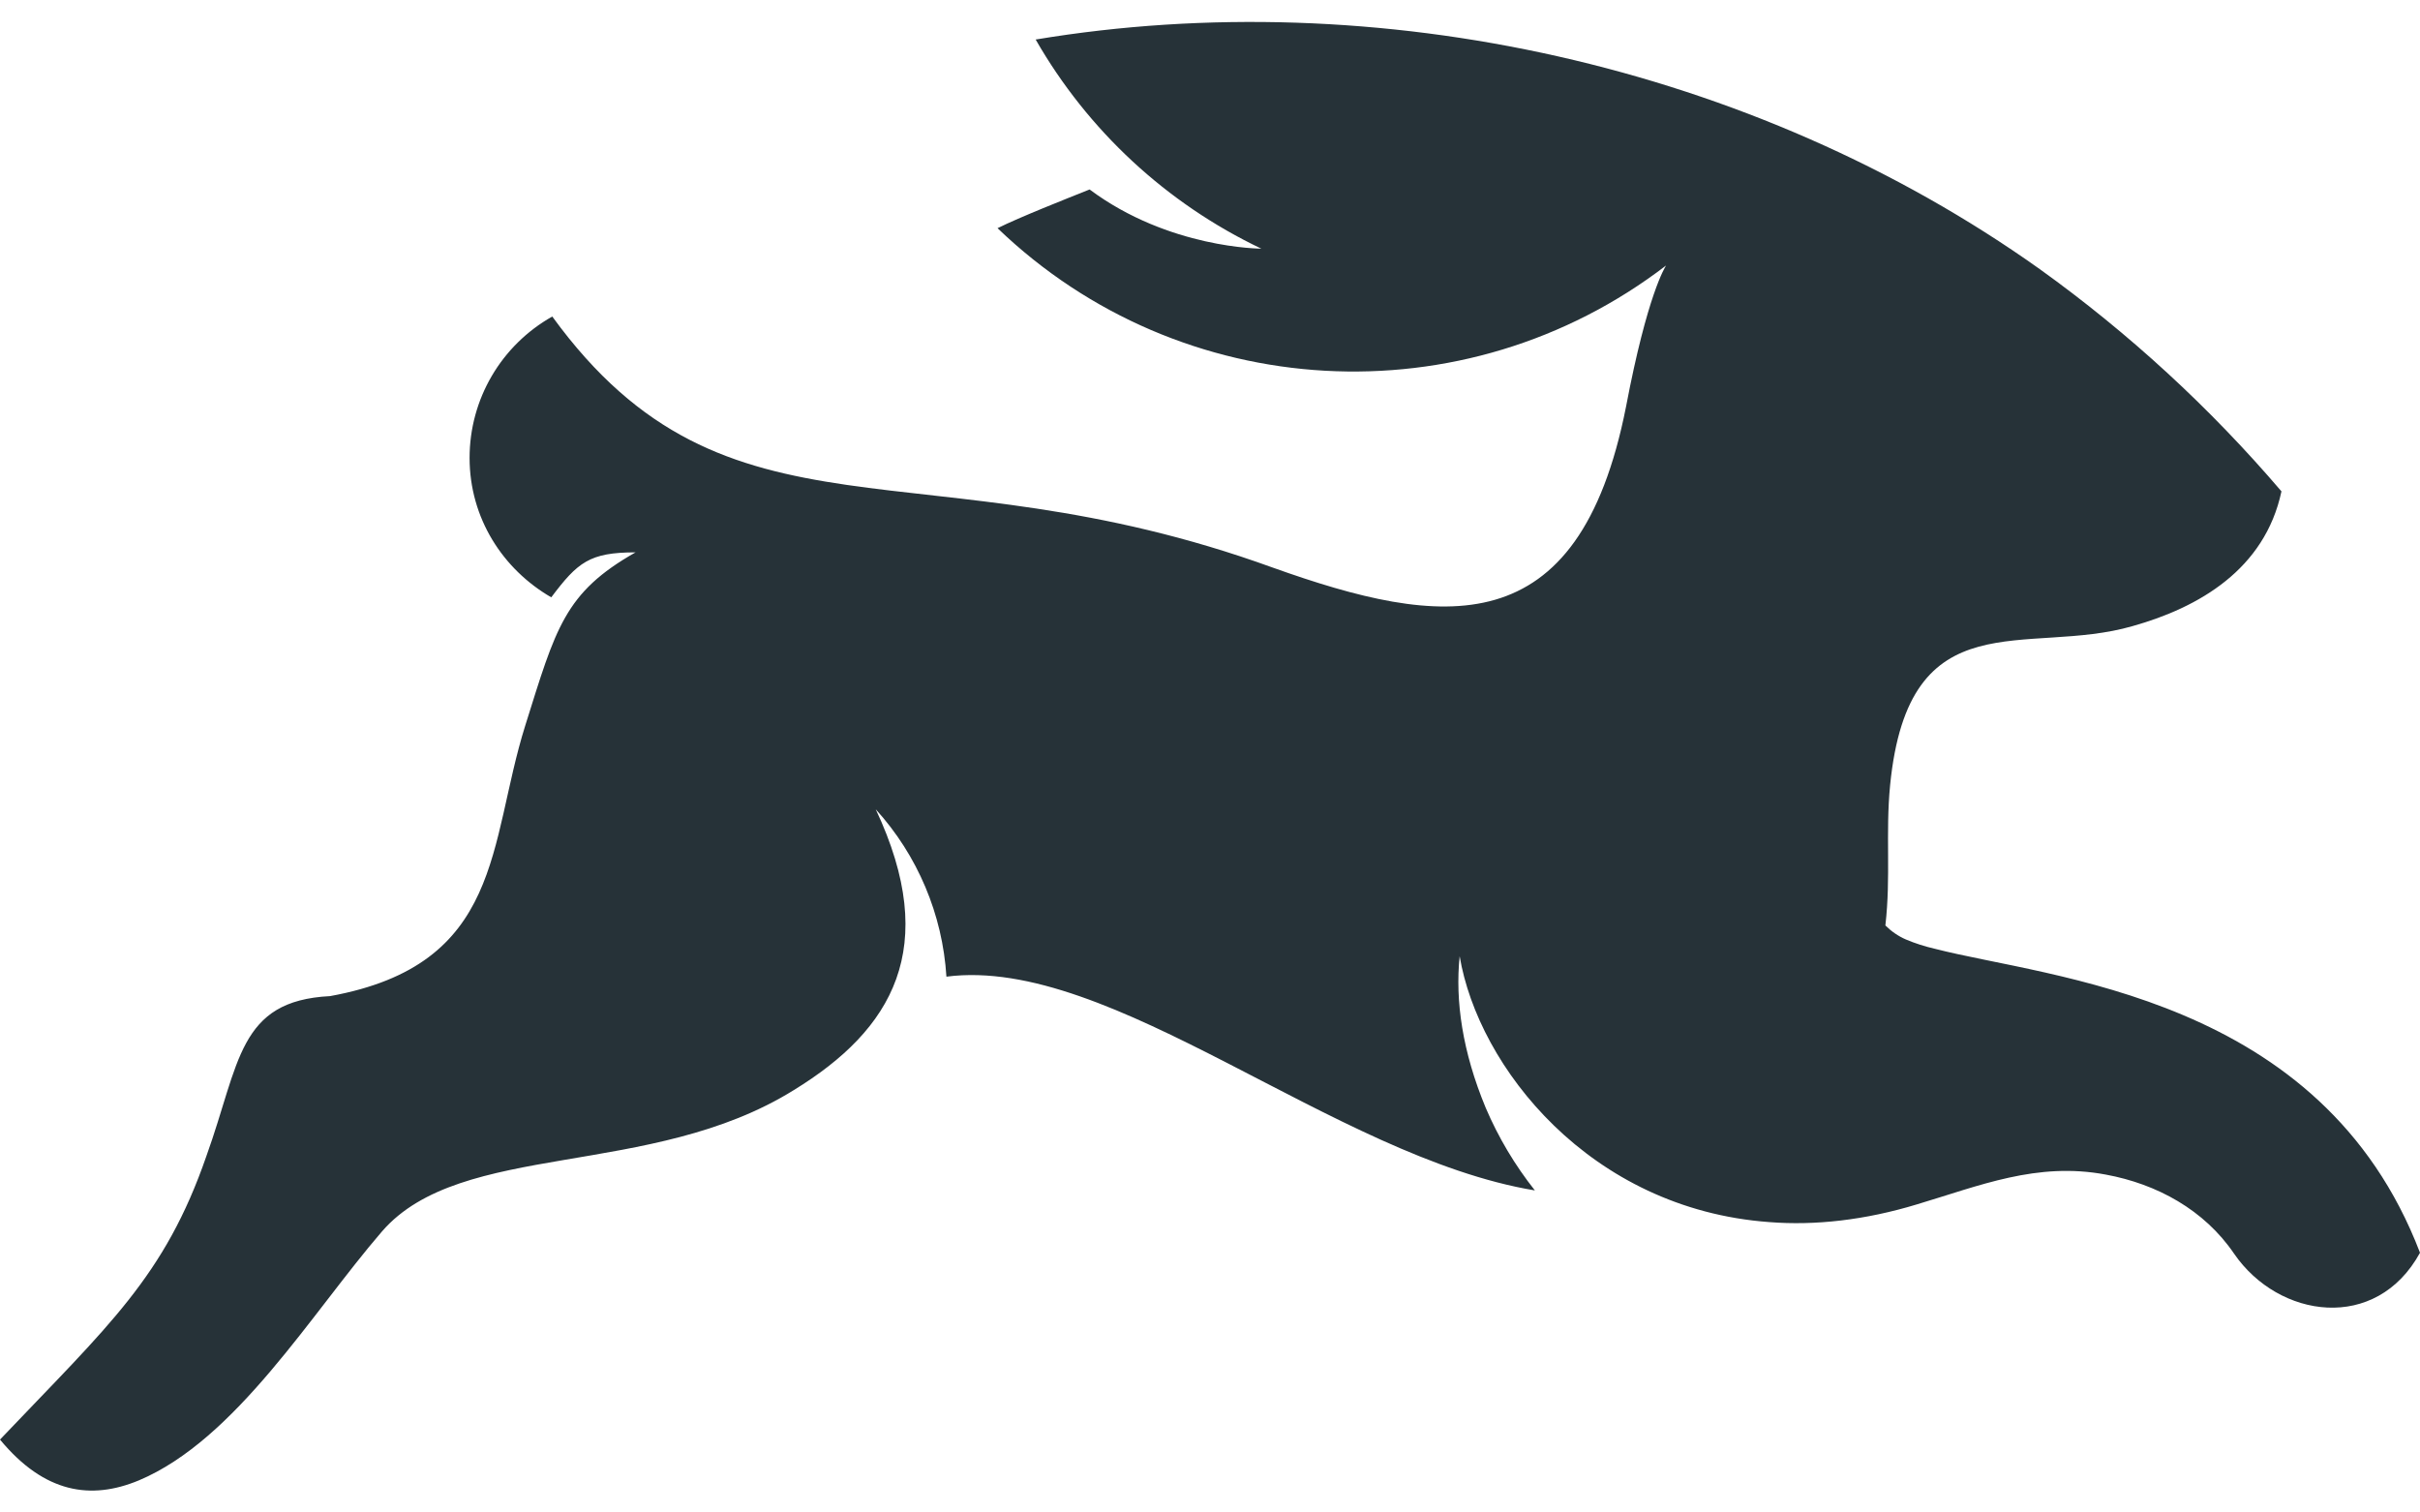 ﻿<?xml version="1.0" encoding="utf-8"?>
<svg version="1.1" xmlns:xlink="http://www.w3.org/1999/xlink" width="48px" height="30px" xmlns="http://www.w3.org/2000/svg">
  <defs>
    <pattern id="BGPattern" patternUnits="userSpaceOnUse" alignment="0 0" imageRepeat="None" />
    <mask fill="white" id="Clip6820">
      <path d="M 48 24.848  C 46.046 19.74  40.66 19.408  38.374 18.818  C 38.178 18.773  37.987 18.712  37.802 18.634  C 37.65 18.568  37.513 18.473  37.396 18.356  C 37.508 17.38  37.396 16.532  37.49 15.572  C 37.858 11.848  40.2 13.028  42.302 12.418  C 43.612 12.05  44.922 11.294  45.252 9.746  C 43.837 8.089  42.228 6.609  40.458 5.338  C 34.758 1.282  27.31 -0.342  20.542 0.784  C 21.577 2.59  23.139 4.037  25.018 4.932  C 25.018 4.932  23.184 4.932  21.612 3.758  C 21.152 3.942  20.228 4.306  19.786 4.526  C 23.416 8.015  29.05 8.33  33.046 5.266  C 33.026 5.3  32.676 5.836  32.252 8.066  C 31.312 12.826  28.6 12.456  25.244 11.258  C 18.274 8.73  14.438 11.072  10.954 6.278  C 9.94 6.85  9.314 7.918  9.314 9.082  C 9.314 10.28  9.976 11.294  10.934 11.848  C 11.458 11.152  11.694 10.956  12.606 10.956  C 11.194 11.756  11.026 12.456  10.418 14.392  C 9.682 16.734  9.994 19.132  6.546 19.758  C 4.72 19.85  4.758 21.086  4.094 22.93  C 3.264 25.328  2.158 26.286  0 28.554  C 0.886 29.624  1.808 29.754  2.748 29.366  C 4.684 28.554  6.178 26.046  7.578 24.424  C 9.146 22.616  12.908 23.39  15.748 21.62  C 17.702 20.422  18.662 18.8  17.37 16.052  C 18.201 16.967  18.695 18.138  18.772 19.372  C 22.054 18.946  26.444 22.948  30.444 23.612  C 30.047 23.111  29.719 22.56  29.468 21.972  C 29.008 20.864  28.86 19.852  28.952 18.966  C 29.32 21.16  31.532 23.98  35.092 24.24  C 35.996 24.312  36.992 24.202  38.024 23.888  C 39.26 23.52  40.404 23.04  41.768 23.298  C 42.782 23.484  43.722 23.998  44.312 24.866  C 45.198 26.156  47.132 26.434  48 24.848  Z " fill-rule="evenodd" />
    </mask>
  </defs>
  <g>
    <path d="M 48 24.848  C 46.046 19.74  40.66 19.408  38.374 18.818  C 38.178 18.773  37.987 18.712  37.802 18.634  C 37.65 18.568  37.513 18.473  37.396 18.356  C 37.508 17.38  37.396 16.532  37.49 15.572  C 37.858 11.848  40.2 13.028  42.302 12.418  C 43.612 12.05  44.922 11.294  45.252 9.746  C 43.837 8.089  42.228 6.609  40.458 5.338  C 34.758 1.282  27.31 -0.342  20.542 0.784  C 21.577 2.59  23.139 4.037  25.018 4.932  C 25.018 4.932  23.184 4.932  21.612 3.758  C 21.152 3.942  20.228 4.306  19.786 4.526  C 23.416 8.015  29.05 8.33  33.046 5.266  C 33.026 5.3  32.676 5.836  32.252 8.066  C 31.312 12.826  28.6 12.456  25.244 11.258  C 18.274 8.73  14.438 11.072  10.954 6.278  C 9.94 6.85  9.314 7.918  9.314 9.082  C 9.314 10.28  9.976 11.294  10.934 11.848  C 11.458 11.152  11.694 10.956  12.606 10.956  C 11.194 11.756  11.026 12.456  10.418 14.392  C 9.682 16.734  9.994 19.132  6.546 19.758  C 4.72 19.85  4.758 21.086  4.094 22.93  C 3.264 25.328  2.158 26.286  0 28.554  C 0.886 29.624  1.808 29.754  2.748 29.366  C 4.684 28.554  6.178 26.046  7.578 24.424  C 9.146 22.616  12.908 23.39  15.748 21.62  C 17.702 20.422  18.662 18.8  17.37 16.052  C 18.201 16.967  18.695 18.138  18.772 19.372  C 22.054 18.946  26.444 22.948  30.444 23.612  C 30.047 23.111  29.719 22.56  29.468 21.972  C 29.008 20.864  28.86 19.852  28.952 18.966  C 29.32 21.16  31.532 23.98  35.092 24.24  C 35.996 24.312  36.992 24.202  38.024 23.888  C 39.26 23.52  40.404 23.04  41.768 23.298  C 42.782 23.484  43.722 23.998  44.312 24.866  C 45.198 26.156  47.132 26.434  48 24.848  Z " fill-rule="nonzero" fill="rgba(38, 50, 56, 1)" stroke="none" class="fill" />
    <path d="M 48 24.848  C 46.046 19.74  40.66 19.408  38.374 18.818  C 38.178 18.773  37.987 18.712  37.802 18.634  C 37.65 18.568  37.513 18.473  37.396 18.356  C 37.508 17.38  37.396 16.532  37.49 15.572  C 37.858 11.848  40.2 13.028  42.302 12.418  C 43.612 12.05  44.922 11.294  45.252 9.746  C 43.837 8.089  42.228 6.609  40.458 5.338  C 34.758 1.282  27.31 -0.342  20.542 0.784  C 21.577 2.59  23.139 4.037  25.018 4.932  C 25.018 4.932  23.184 4.932  21.612 3.758  C 21.152 3.942  20.228 4.306  19.786 4.526  C 23.416 8.015  29.05 8.33  33.046 5.266  C 33.026 5.3  32.676 5.836  32.252 8.066  C 31.312 12.826  28.6 12.456  25.244 11.258  C 18.274 8.73  14.438 11.072  10.954 6.278  C 9.94 6.85  9.314 7.918  9.314 9.082  C 9.314 10.28  9.976 11.294  10.934 11.848  C 11.458 11.152  11.694 10.956  12.606 10.956  C 11.194 11.756  11.026 12.456  10.418 14.392  C 9.682 16.734  9.994 19.132  6.546 19.758  C 4.72 19.85  4.758 21.086  4.094 22.93  C 3.264 25.328  2.158 26.286  0 28.554  C 0.886 29.624  1.808 29.754  2.748 29.366  C 4.684 28.554  6.178 26.046  7.578 24.424  C 9.146 22.616  12.908 23.39  15.748 21.62  C 17.702 20.422  18.662 18.8  17.37 16.052  C 18.201 16.967  18.695 18.138  18.772 19.372  C 22.054 18.946  26.444 22.948  30.444 23.612  C 30.047 23.111  29.719 22.56  29.468 21.972  C 29.008 20.864  28.86 19.852  28.952 18.966  C 29.32 21.16  31.532 23.98  35.092 24.24  C 35.996 24.312  36.992 24.202  38.024 23.888  C 39.26 23.52  40.404 23.04  41.768 23.298  C 42.782 23.484  43.722 23.998  44.312 24.866  C 45.198 26.156  47.132 26.434  48 24.848  Z " stroke-width="0" stroke-dasharray="0" stroke="rgba(255, 255, 255, 0)" fill="none" class="stroke" mask="url(#Clip6820)" />
  </g>
</svg>
